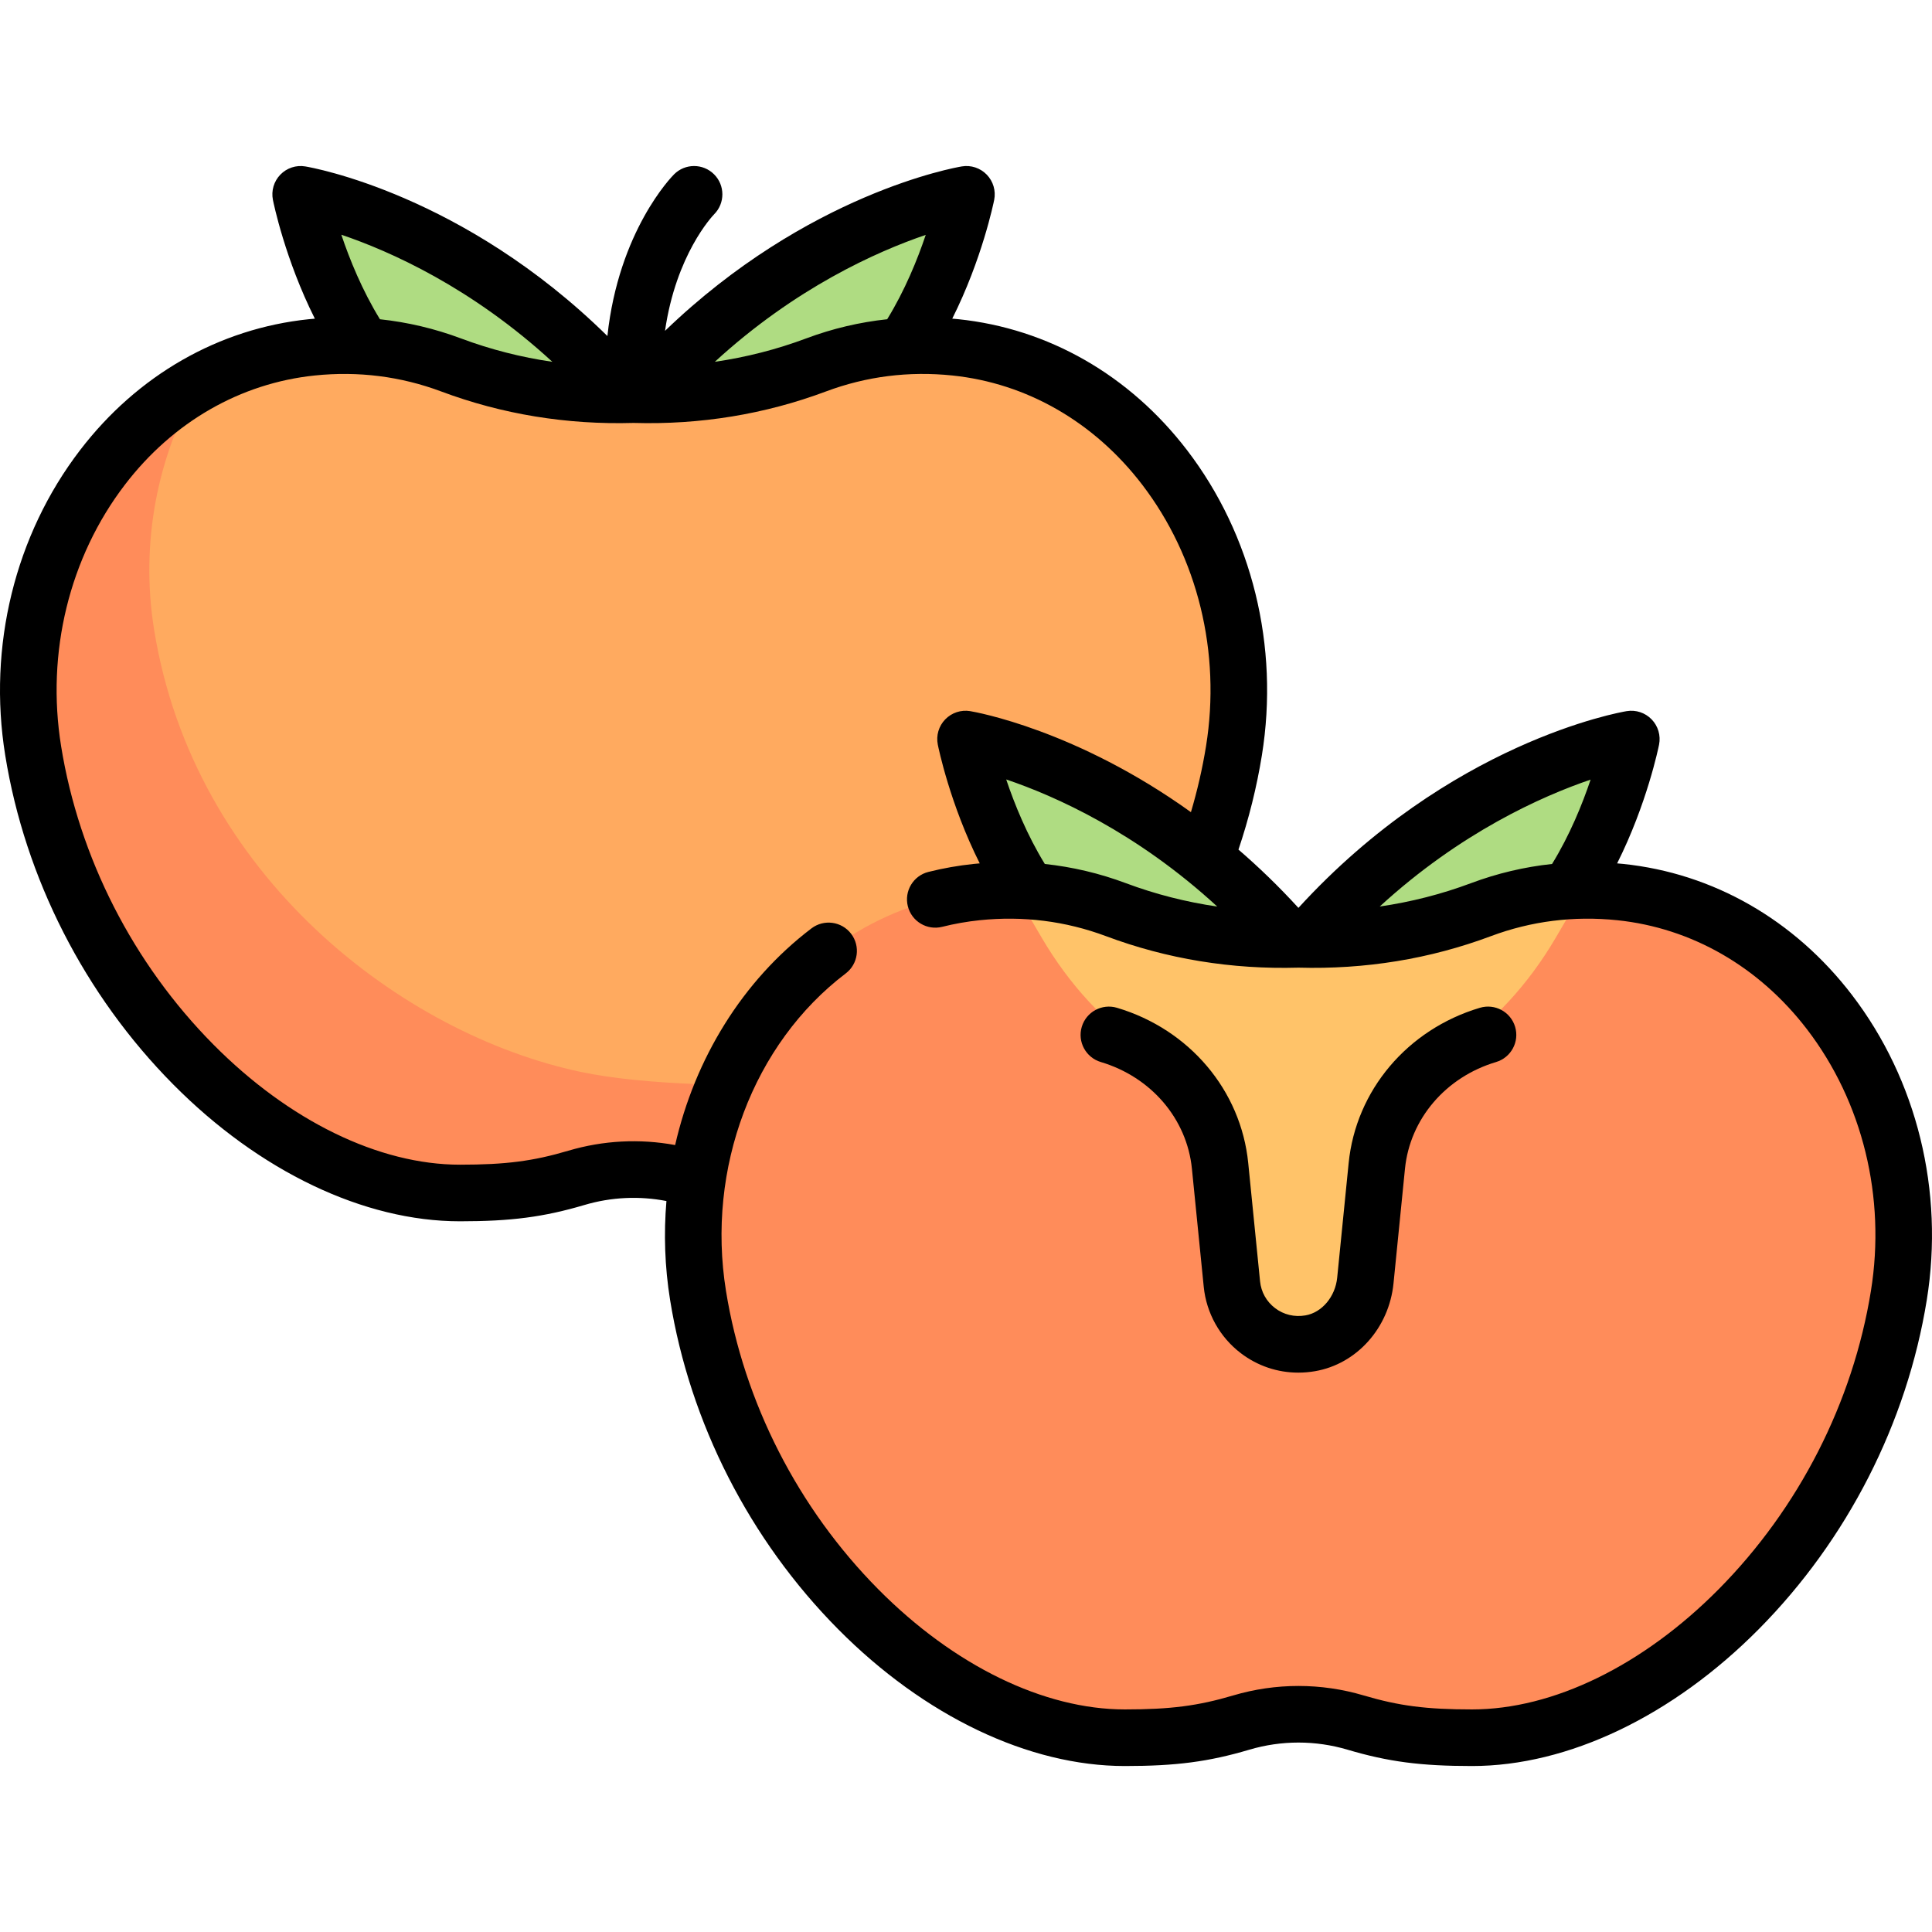 <svg height="512pt" viewBox="0 -44 512 512" width="512pt" xmlns="http://www.w3.org/2000/svg"><path d="m81.82 13.887c2.812 8.57 8.57 24.25 16.531 36.465l29.391 13.363 40.082-.336c-30.238-37.277-66.844-50.344-81.457-54.285-2.891-.777-5.477 1.953-4.547 4.793zm0 0" fill="#afdc82"/><path d="m255.805 13.887c-2.809 8.57-8.57 24.25-16.531 36.465l-29.391 13.363-40.082-.336c30.238-37.277 66.844-50.344 81.461-54.285 2.887-.777 5.477 1.953 4.543 4.793zm0 0" fill="#afdc82"/><path d="m253.043 48.129c-13.035-1.352-25.527.41-36.887 4.664-15.512 5.805-31.961 8.348-48.332 7.859-16.371.488-32.82-2.055-48.332-7.859-11.359-4.254-23.852-6.016-36.887-4.664-49.461 5.129-82.09 55.582-73.82 106.844 10.555 65.418 64.871 117.156 113.055 117.156 12.797 0 20.707-1.012 30.848-4.016 4.941-1.465 10.039-2.195 15.137-2.195 5.094 0 10.191.73 15.137 2.195 10.141 3.004 18.051 4.016 30.844 4.016 48.188 0 102.504-51.742 113.059-117.156 8.27-51.262-24.359-101.715-73.82-106.844zm0 0" fill="#ffaa5f"/><path d="m153.906 240.066c-47.148-9.957-102.504-51.742-113.059-117.156-3.762-23.312 1.004-46.406 11.895-65.195-31.906 17.867-50.41 57.266-43.957 97.258 10.555 65.418 64.871 117.156 113.055 117.156 12.797 0 20.707-1.012 30.848-4.016 4.941-1.465 10.039-2.195 15.137-2.195 5.094 0 10.191.73 15.137 2.195 10.141 3.004 18.051 4.016 30.844 4.016 23.207 0 47.793-12.082 68.27-31.832-23.16 1.227-93.988 6.984-128.168-.23zm0 0" fill="#ff8c5a"/><path d="m258.176 158.176c2.809 8.57 8.566 24.25 16.527 36.465l29.395 13.359 40.078-.332c-30.238-37.277-66.844-50.344-81.457-54.285-2.891-.777-5.477 1.949-4.543 4.793zm0 0" fill="#afdc82"/><path d="m432.16 158.176c-2.812 8.57-8.57 24.25-16.531 36.465l-29.395 13.359-40.078-.332c30.238-37.277 66.844-50.344 81.457-54.285 2.891-.777 5.477 1.949 4.547 4.793zm0 0" fill="#afdc82"/><path d="m429.395 192.414c-13.035-1.352-25.527.414-36.887 4.668-15.516 5.805-31.961 8.348-48.332 7.855-16.371.492-32.82-2.051-48.332-7.855-11.359-4.254-23.852-6.02-36.887-4.668-49.461 5.129-82.094 55.582-73.82 106.848 10.555 65.414 64.871 117.156 113.055 117.156 12.797 0 20.707-1.012 30.848-4.016 4.945-1.465 10.039-2.199 15.137-2.199 5.098 0 10.191.734 15.137 2.199 10.141 3.004 18.051 4.016 30.844 4.016 48.188 0 102.504-51.742 113.059-117.156 8.27-51.266-24.359-101.719-73.82-106.848zm0 0" fill="#ff8c5a"/><path d="m392.508 197.082c-15.516 5.805-31.961 8.348-48.332 7.855-16.371.492-32.82-2.051-48.332-7.855-8.488-3.18-17.613-4.961-27.117-5.098l7.371 12.574c7.168 12.223 16.824 22.918 28.715 30.629.082.055.168.105.25.16 10.141 6.543 17.113 17.172 18.355 29.594l3.129 31.316c1.008 10.078 10.336 17.48 20.762 15.68 8.008-1.383 13.781-8.543 14.59-16.629l3.035-30.367c1.242-12.418 8.215-23.047 18.352-29.594.082-.055.164-.105.25-.16 11.887-7.707 21.547-18.402 28.715-30.625l7.375-12.578c-9.504.137-18.629 1.918-27.117 5.098zm0 0" fill="#ffc369"/><path d="m490.773 219.645c-15.246-19.902-36.781-32.227-60.641-34.699-.527-.055-1.051-.094-1.574-.141 7.891-15.727 10.961-30.715 11.113-31.473.48-2.418-.254-4.918-1.969-6.688-1.715-1.773-4.188-2.594-6.621-2.184-1.926.32-46.863 8.25-86.984 52.137-5.25-5.742-10.582-10.871-15.891-15.445 2.766-8.203 4.855-16.598 6.211-25.012 4.656-28.848-2.578-58.316-19.844-80.855-15.246-19.902-36.785-32.223-60.641-34.699-.527-.055-1.051-.094-1.574-.141 7.891-15.723 10.961-30.711 11.113-31.473.48-2.418-.254-4.918-1.969-6.688-1.715-1.77-4.188-2.594-6.621-2.18-1.789.297-40.879 7.195-78.645 43.574 2.922-20.203 12.5-30.355 13.035-30.91 2.898-2.93 2.887-7.652-.031-10.57-2.93-2.93-7.68-2.93-10.605 0-.668.664-14.676 15.016-17.668 42.852-38.195-37.578-78.238-44.645-80.055-44.945-2.434-.414-4.906.41-6.621 2.18-1.715 1.773-2.449 4.273-1.965 6.688.152.762 3.219 15.75 11.113 31.477-.527.043-1.051.086-1.578.141-23.855 2.473-45.395 14.797-60.641 34.699-17.266 22.535-24.496 52.004-19.84 80.852 5.258 32.594 21.066 63.574 44.512 87.23 22.852 23.062 50.555 36.285 76 36.285 13.578 0 22.211-1.133 32.992-4.324 7.09-2.102 14.52-2.445 21.727-1.047-.734 8.633-.445 17.441.969 26.211 5.258 32.594 21.066 63.574 44.512 87.234 22.852 23.059 50.555 36.285 76.004 36.285 13.574 0 22.207-1.133 32.988-4.328 8.516-2.523 17.516-2.523 26.027 0 10.781 3.195 19.414 4.328 32.992 4.328 25.449 0 53.148-13.227 76-36.285 23.445-23.66 39.254-54.641 44.516-87.234 4.652-28.848-2.582-58.316-19.848-80.852zm-79.461-34.684c-7.32.781-14.504 2.477-21.488 5.09-7.805 2.918-15.887 4.98-24.18 6.184 21.375-19.613 42.957-29.227 55.883-33.629-2.188 6.512-5.523 14.73-10.215 22.355zm-134.426 0c-4.699-7.645-8.043-15.879-10.23-22.398 12.906 4.367 34.469 13.949 55.926 33.684-8.301-1.207-16.395-3.27-24.207-6.195-6.984-2.613-14.168-4.309-21.488-5.09zm-41.773-144.359c-7.32.781-14.504 2.477-21.488 5.09-7.809 2.922-15.895 4.984-24.191 6.191 21.379-19.617 42.965-29.234 55.895-33.637-2.188 6.516-5.523 14.73-10.215 22.355zm-88.734 11.285c-8.297-1.207-16.391-3.27-24.203-6.195-6.984-2.613-14.168-4.305-21.488-5.086-4.699-7.645-8.043-15.879-10.23-22.402 12.906 4.371 34.469 13.953 55.922 33.684zm349.434 246.223c-4.766 29.527-19.102 57.605-40.359 79.062-20.055 20.234-43.871 31.844-65.348 31.844-12.121 0-19.371-.938-28.73-3.711-11.301-3.344-23.25-3.344-34.547 0-9.359 2.773-16.609 3.711-28.73 3.711-21.477 0-45.293-11.605-65.348-31.844-21.262-21.457-35.598-49.535-40.359-79.062-5.242-32.496 7.211-65.52 31.73-84.137 3.301-2.504 3.941-7.207 1.438-10.508-2.504-3.297-7.211-3.941-10.508-1.438-18.309 13.902-30.914 34.531-36.133 57.426-9.391-1.734-19.055-1.238-28.293 1.496-9.359 2.773-16.605 3.707-28.73 3.707-21.473 0-45.289-11.605-65.344-31.84-21.262-21.457-35.598-49.535-40.359-79.066-4-24.789 2.172-50.062 16.941-69.34 12.711-16.594 30.566-26.855 50.281-28.902 11.531-1.191 22.805.23 33.504 4.234 16.137 6.039 33.285 8.852 50.98 8.34 17.703.516 34.848-2.301 50.984-8.34 10.699-4.004 21.969-5.43 33.504-4.234 19.711 2.047 37.566 12.309 50.281 28.902 14.766 19.277 20.941 44.551 16.941 69.34-.945 5.859-2.289 11.707-4 17.48-30.395-21.828-57.027-26.523-58.496-26.77-2.438-.406-4.906.414-6.621 2.184-1.715 1.77-2.449 4.27-1.965 6.688.152.762 3.219 15.75 11.113 31.473-.527.047-1.051.086-1.578.145-4.051.418-8.102 1.133-12.031 2.121-4.016 1.008-6.453 5.082-5.445 9.102 1.012 4.016 5.086 6.453 9.102 5.445 3.238-.812 6.578-1.402 9.926-1.75 11.531-1.195 22.805.227 33.504 4.23 16.133 6.039 33.273 8.844 50.98 8.34 17.691.496 34.852-2.301 50.984-8.34 10.699-4.004 21.977-5.426 33.504-4.23 19.711 2.043 37.566 12.309 50.281 28.898 14.77 19.277 20.945 44.551 16.945 69.344zm0 0"/><path d="m392.188 223.074c-19.203 5.723-32.855 21.875-34.781 41.148l-3.039 30.383c-.504 5.035-4.039 9.234-8.41 9.988-2.902.504-5.754-.18-8.039-1.918-2.289-1.738-3.707-4.27-3.992-7.125l-3.133-31.328c-1.926-19.273-15.578-35.426-34.781-41.148-3.965-1.18-8.148 1.074-9.332 5.043-1.184 3.969 1.074 8.145 5.047 9.332 13.348 3.977 22.824 15.074 24.141 28.266l3.137 31.328c.691 6.945 4.277 13.348 9.836 17.574 4.445 3.379 9.727 5.145 15.215 5.145 1.477 0 2.965-.125 4.457-.383 11.055-1.91 19.602-11.48 20.781-23.277l3.039-30.387c1.32-13.191 10.797-24.289 24.145-28.266 3.969-1.188 6.227-5.363 5.043-9.332-1.184-3.969-5.359-6.23-9.332-5.043zm0 0"/></svg>